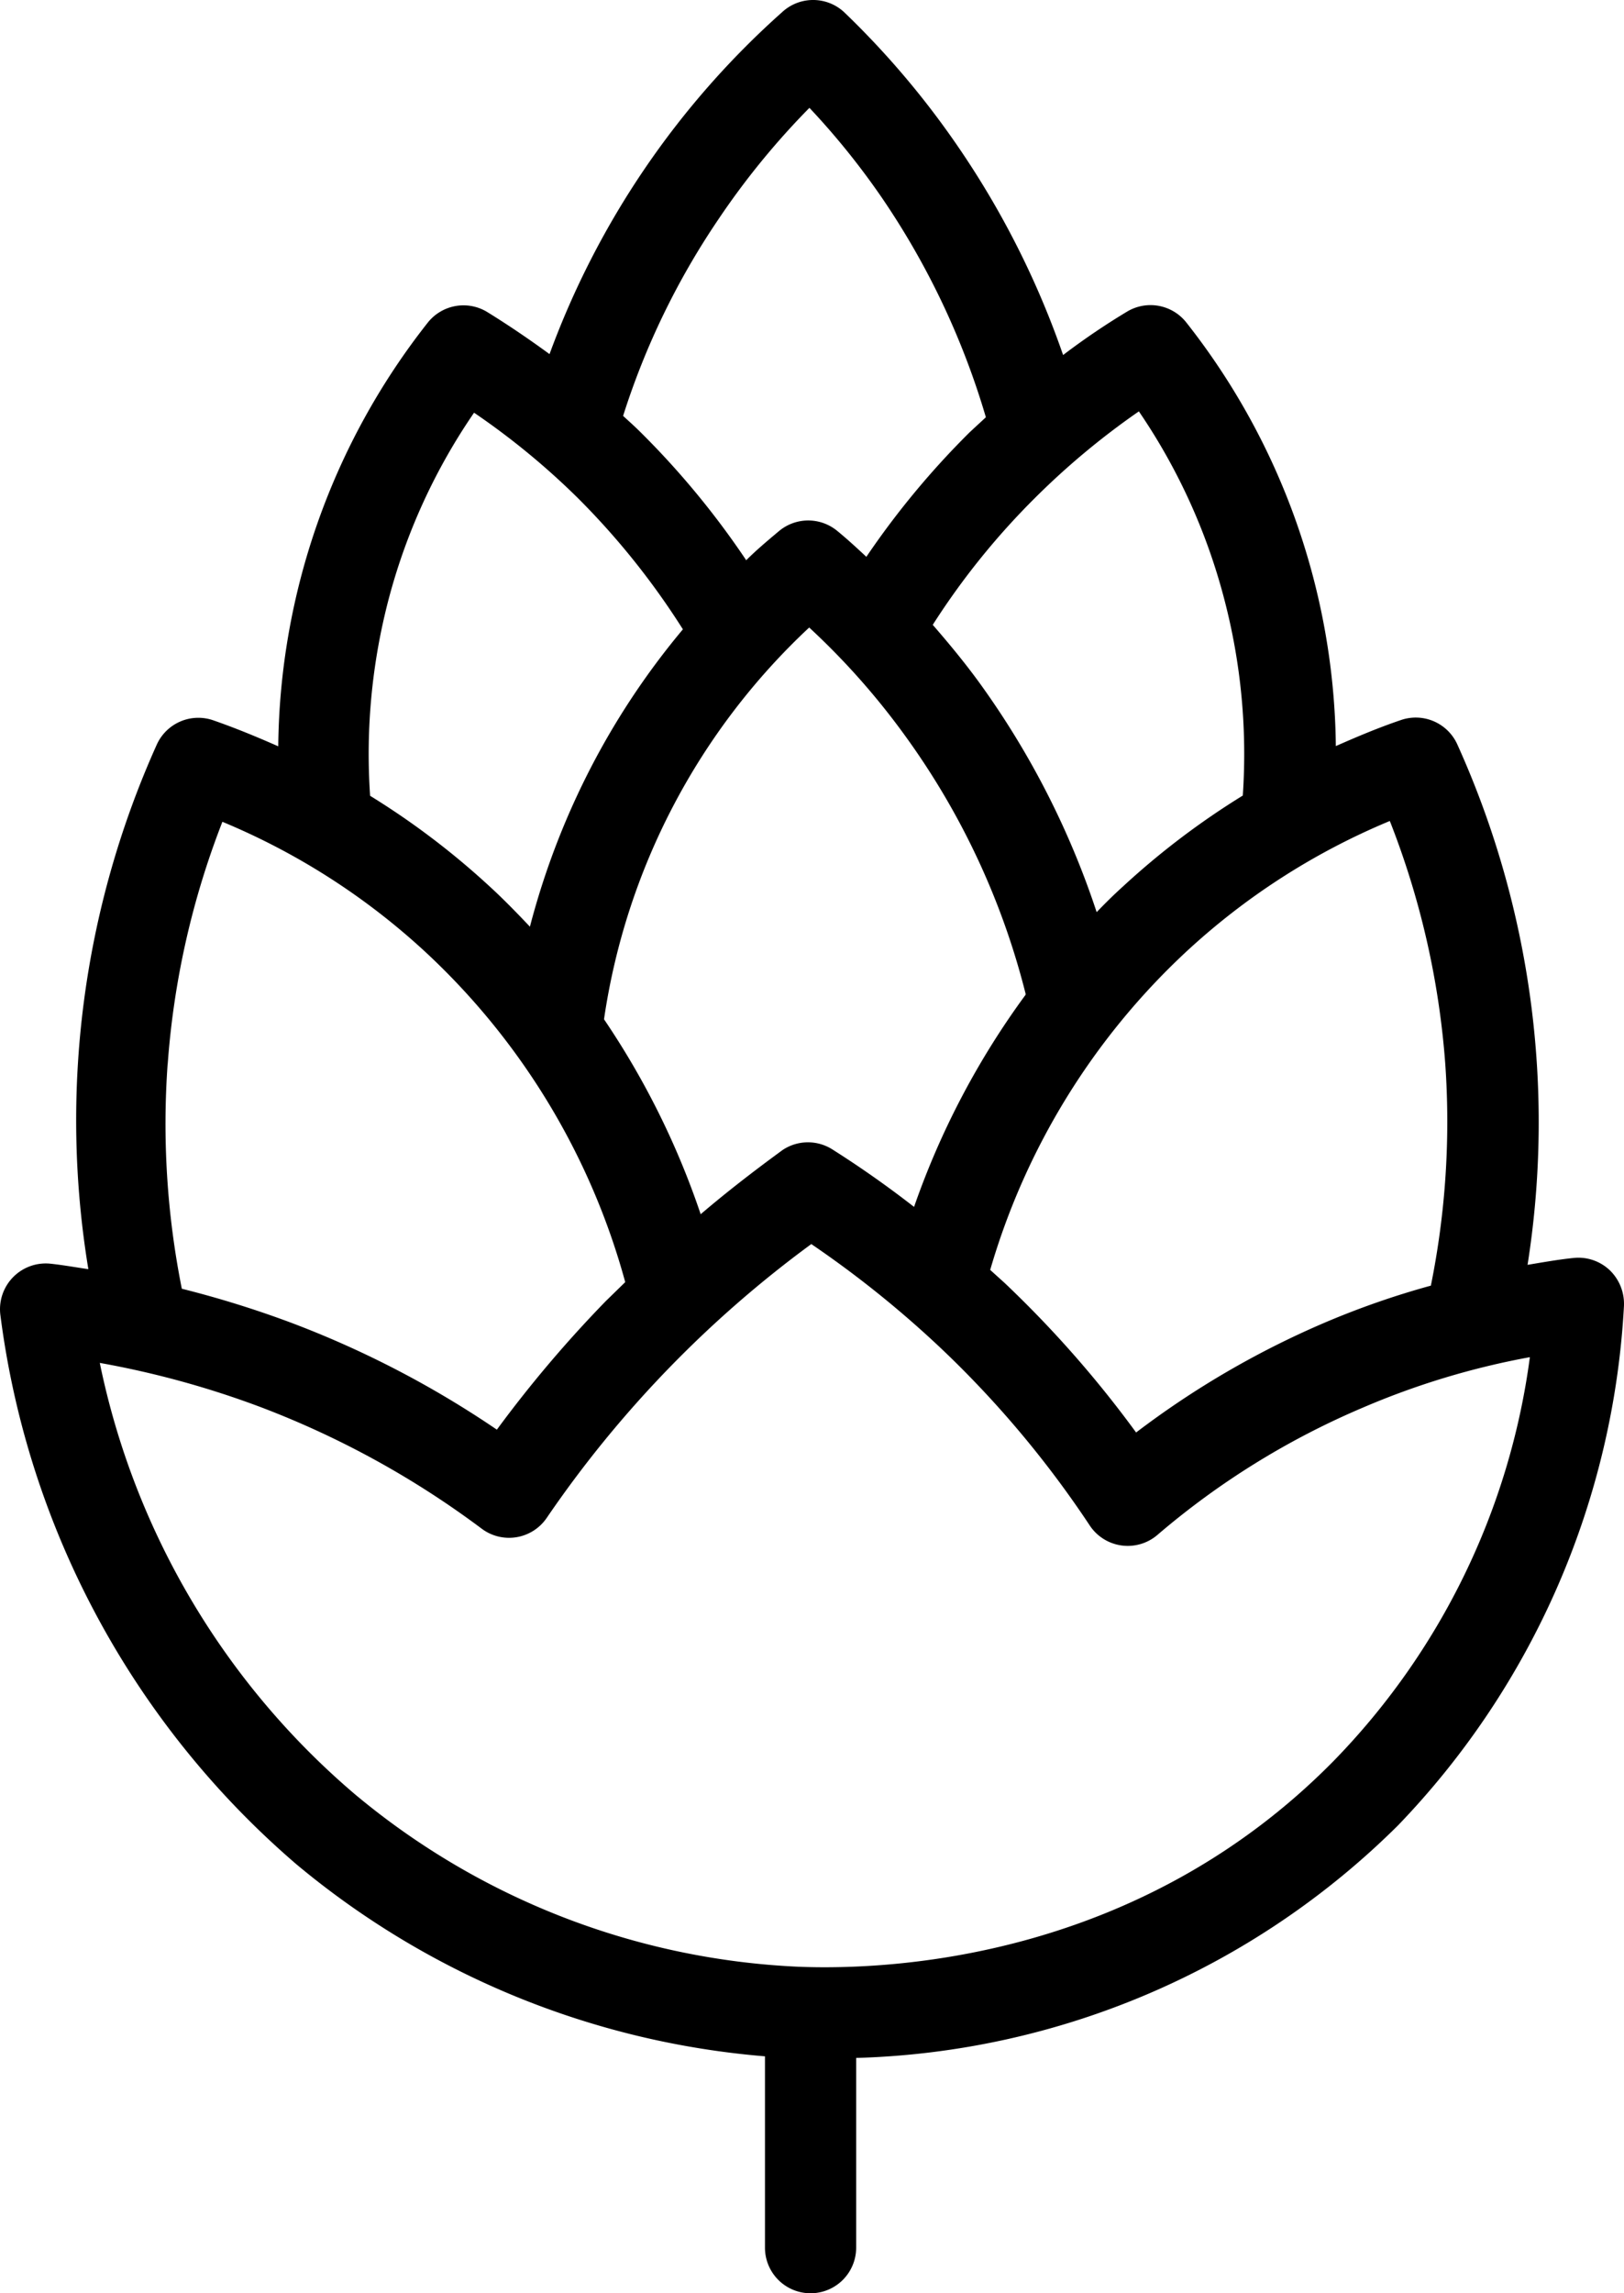 <svg xmlns="http://www.w3.org/2000/svg" width="121.652" height="171.744" viewBox="0 0 121.652 171.744"><path d="M156.075,117.516A3.5,3.5,0,0,0,155,114.869a3.416,3.416,0,0,0-2.732-.905c-1.144.12-2.288.324-3.415.512a68.685,68.685,0,0,0-5.26-38.97,3.415,3.415,0,0,0-4.235-1.827c-1.708.581-3.279,1.247-4.867,1.947A52.086,52.086,0,0,0,123.3,43.914a3.415,3.415,0,0,0-4.457-.82,53.312,53.312,0,0,0-4.782,3.245,65.353,65.353,0,0,0-7.873-15.609,64.278,64.278,0,0,0-8.539-10.076,3.415,3.415,0,0,0-4.628,0A63.561,63.561,0,0,0,75.59,46.27c-1.52-1.11-3.074-2.169-4.679-3.159a3.415,3.415,0,0,0-4.457.82A52.085,52.085,0,0,0,55.268,75.643c-1.588-.7-3.193-1.366-4.867-1.947a3.415,3.415,0,0,0-4.235,1.827A68.565,68.565,0,0,0,41.043,114.8c-.939-.137-1.878-.307-2.835-.41a3.427,3.427,0,0,0-3.757,3.825,65.081,65.081,0,0,0,22.2,41.173,62.793,62.793,0,0,0,35.077,14.362V188.08a3.415,3.415,0,0,0,6.831,0V173.871a59.958,59.958,0,0,0,40.593-17.419,60.812,60.812,0,0,0,16.924-38.936ZM142.686,99.4a61.906,61.906,0,0,1-1.076,16.633,62.43,62.43,0,0,0-7.941,2.767,66.482,66.482,0,0,0-14.14,8.231,82.315,82.315,0,0,0-9.871-11.22l-1.059-.956a52.563,52.563,0,0,1,14.567-23.72,51.471,51.471,0,0,1,15.369-9.9A62.212,62.212,0,0,1,142.686,99.4ZM86.912,110.685a60.452,60.452,0,0,0-7.241-14.6,50.036,50.036,0,0,1,15.37-29.339,54.647,54.647,0,0,1,7.275,8.231,56.2,56.2,0,0,1,8.931,19.178.24.24,0,0,1,0,.1,60.232,60.232,0,0,0-8.351,15.882q-2.937-2.288-6.062-4.269a3.415,3.415,0,0,0-3.774,0C90.976,107.39,88.91,108.978,86.912,110.685Zm32.822-60.129a45.1,45.1,0,0,1,6.387,14.02,45.717,45.717,0,0,1,1.4,14.755,58.3,58.3,0,0,0-9,6.831c-.683.615-1.315,1.247-1.947,1.9a62.878,62.878,0,0,0-8.709-17.077c-1.11-1.537-2.323-3.006-3.569-4.44a55.532,55.532,0,0,1,7.668-9.512,56.936,56.936,0,0,1,7.77-6.472ZM88.227,36.195a57.891,57.891,0,0,1,6.831-8.368,56.351,56.351,0,0,1,5.413,6.711A58.336,58.336,0,0,1,108.276,51l-1.2,1.11a62.554,62.554,0,0,0-7.753,9.341c-.717-.666-1.417-1.315-2.169-1.93a3.415,3.415,0,0,0-4.372,0c-.854.717-1.708,1.434-2.459,2.186a62.553,62.553,0,0,0-7.907-9.58c-.427-.427-.871-.82-1.315-1.23A56.765,56.765,0,0,1,88.227,36.195ZM63.55,64.577a44.828,44.828,0,0,1,6.387-13.918,55.586,55.586,0,0,1,7.77,6.387,56.7,56.7,0,0,1,7.873,9.836,56.747,56.747,0,0,0-6.524,9.649,57.465,57.465,0,0,0-4.935,12.62c-.939-.99-1.913-2-2.971-2.971a58.3,58.3,0,0,0-9-6.831,45.716,45.716,0,0,1,1.4-14.772ZM46.985,99.483a62.213,62.213,0,0,1,4.1-18.187,51.471,51.471,0,0,1,15.369,9.9,52.615,52.615,0,0,1,14.806,24.574l-1.452,1.417a91.772,91.772,0,0,0-8.163,9.632,73.551,73.551,0,0,0-15.369-7.992,76.52,76.52,0,0,0-8.231-2.562A63,63,0,0,1,46.985,99.4ZM94.2,167.04a55.672,55.672,0,0,1-33.181-12.91A57.619,57.619,0,0,1,41.9,121.82a68.5,68.5,0,0,1,12.057,3.313,67.7,67.7,0,0,1,16.548,9.1,3.415,3.415,0,0,0,4.884-.82,84.413,84.413,0,0,1,19.81-20.493,78.315,78.315,0,0,1,9.819,7.907,76.54,76.54,0,0,1,11.015,13.132,3.415,3.415,0,0,0,5.123.717,59.172,59.172,0,0,1,15.37-9.512,58.281,58.281,0,0,1,12.5-3.774,53.366,53.366,0,0,1-14.738,30.278C119.786,166.374,101.428,167.331,94.2,167.04Z" transform="translate(-34.425 -19.751)"/></svg>
